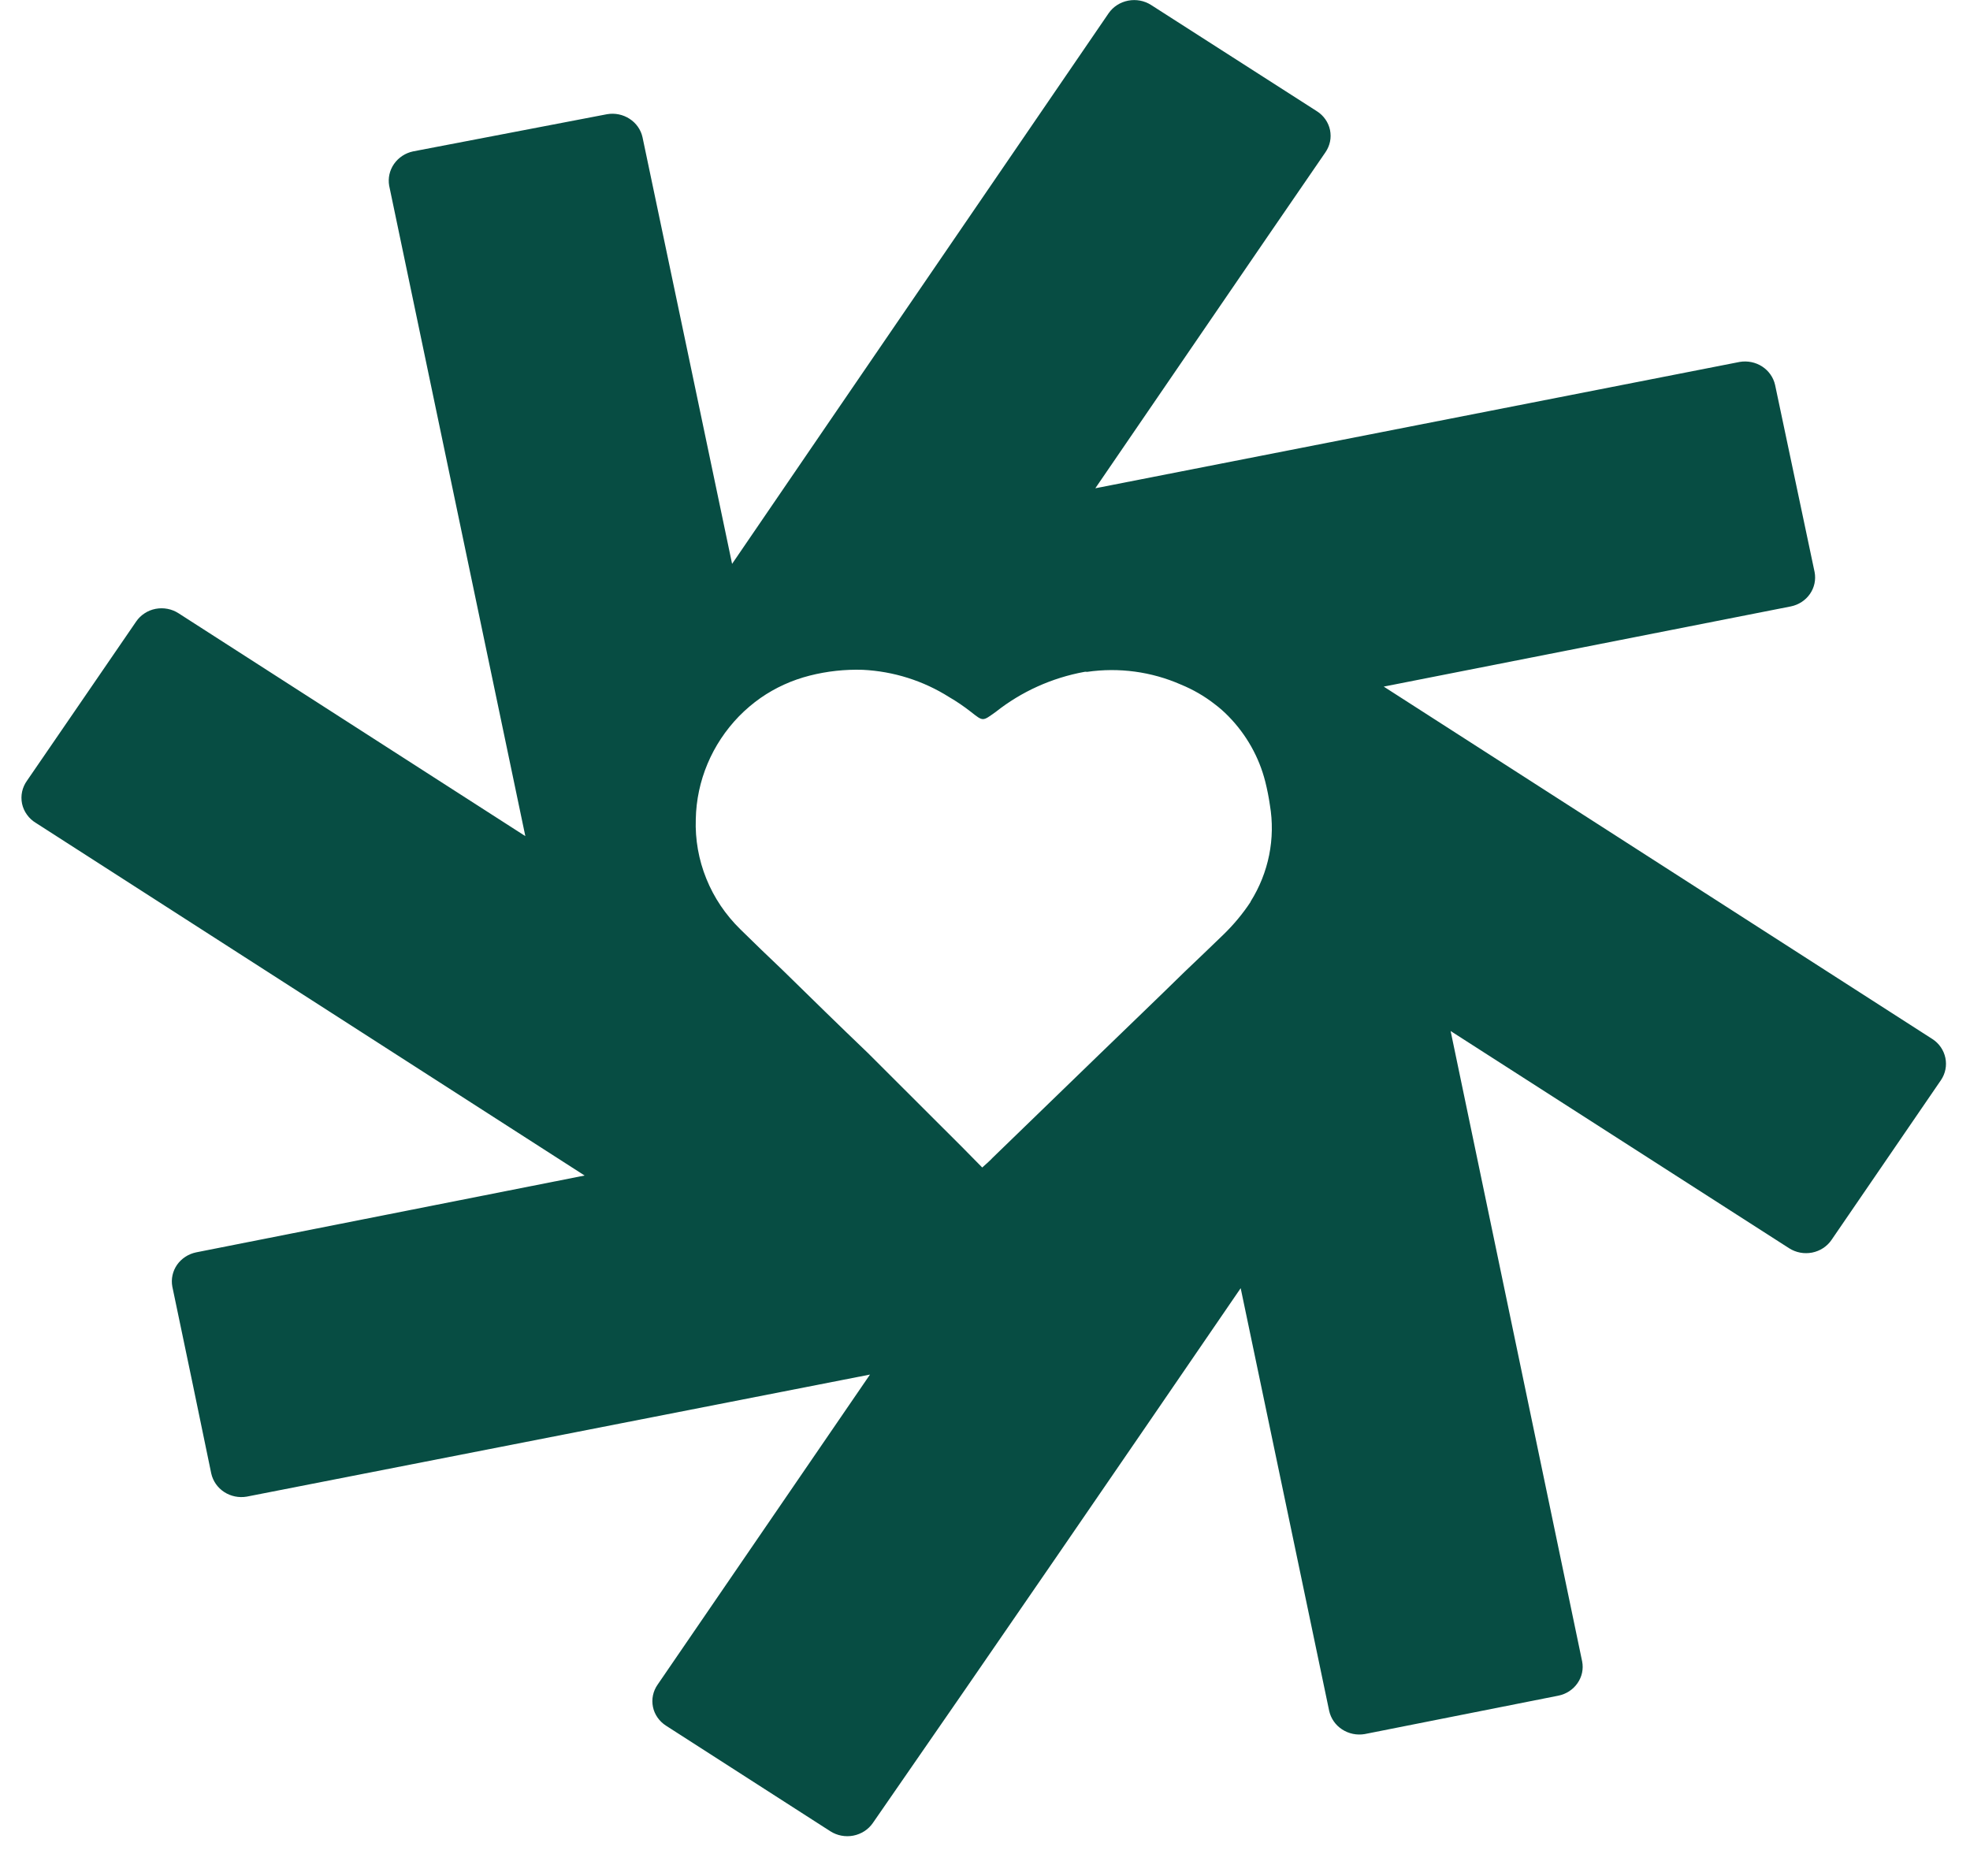 <svg width="42" height="40" viewBox="0 0 42 40" fill="none" xmlns="http://www.w3.org/2000/svg">
<path d="M41.2 22.156L29.501 14.64L38.181 12.93C38.347 12.896 38.493 12.801 38.588 12.664C38.683 12.527 38.718 12.36 38.687 12.198C38.404 10.85 38.124 9.534 37.845 8.21C37.81 8.05 37.711 7.908 37.571 7.816C37.43 7.724 37.258 7.689 37.09 7.717L23.352 10.411C25.036 7.954 26.632 5.611 28.259 3.246C28.306 3.177 28.339 3.1 28.356 3.019C28.373 2.938 28.372 2.854 28.356 2.773C28.339 2.692 28.306 2.615 28.258 2.546C28.21 2.477 28.149 2.418 28.078 2.373L24.541 0.106C24.397 0.014 24.221 -0.019 24.051 0.014C23.882 0.047 23.732 0.143 23.636 0.282C20.971 4.182 18.325 8.042 15.608 12.023C14.955 8.901 14.328 5.922 13.698 2.925C13.662 2.764 13.563 2.624 13.422 2.533C13.282 2.442 13.11 2.406 12.943 2.435L8.807 3.228C8.641 3.263 8.496 3.359 8.401 3.495C8.306 3.631 8.269 3.797 8.297 3.959C9.264 8.583 10.218 13.142 11.2 17.828L3.806 13.076C3.735 13.03 3.655 12.998 3.571 12.982C3.488 12.966 3.401 12.966 3.317 12.982C3.234 12.998 3.154 13.03 3.083 13.077C3.012 13.123 2.951 13.182 2.904 13.251C2.127 14.381 1.36 15.507 0.575 16.647C0.525 16.717 0.489 16.797 0.471 16.881C0.453 16.965 0.453 17.052 0.47 17.136C0.488 17.22 0.523 17.3 0.574 17.37C0.624 17.441 0.689 17.501 0.764 17.546L12.464 25.065L4.183 26.703C4.017 26.737 3.871 26.832 3.775 26.968C3.68 27.105 3.644 27.272 3.674 27.434C3.957 28.779 4.229 30.088 4.504 31.419C4.54 31.579 4.638 31.721 4.779 31.813C4.92 31.905 5.092 31.94 5.259 31.912L18.548 29.309L14.019 35.922C13.971 35.991 13.938 36.068 13.921 36.149C13.904 36.23 13.904 36.314 13.921 36.396C13.937 36.477 13.971 36.554 14.019 36.623C14.067 36.691 14.128 36.75 14.2 36.796L17.703 39.047C17.847 39.139 18.023 39.173 18.193 39.14C18.362 39.107 18.512 39.011 18.608 38.872C21.228 35.092 23.809 31.327 26.451 27.467L28.338 36.481C28.374 36.642 28.472 36.783 28.613 36.875C28.754 36.967 28.926 37.003 29.093 36.975L33.222 36.156C33.389 36.123 33.536 36.028 33.631 35.891C33.727 35.755 33.763 35.587 33.731 35.425C32.795 30.94 31.875 26.52 30.927 21.984L38.143 26.615C38.215 26.661 38.295 26.693 38.38 26.709C38.464 26.725 38.55 26.724 38.635 26.708C38.719 26.691 38.799 26.659 38.87 26.612C38.941 26.565 39.002 26.506 39.049 26.436L41.382 23.029C41.476 22.89 41.509 22.72 41.475 22.557C41.441 22.393 41.343 22.249 41.2 22.156ZM26.662 19.231C26.495 19.484 26.3 19.718 26.081 19.93C25.806 20.193 25.534 20.46 25.258 20.719C24.654 21.311 24.043 21.896 23.432 22.488C22.677 23.219 21.922 23.951 21.167 24.682C21.107 24.747 21.043 24.802 20.941 24.894C20.65 24.598 20.367 24.309 20.08 24.027L18.503 22.452C17.891 21.867 17.287 21.275 16.683 20.683C16.382 20.398 16.083 20.109 15.785 19.816C15.47 19.508 15.222 19.141 15.059 18.736C14.895 18.332 14.819 17.9 14.834 17.466C14.85 16.649 15.178 15.868 15.755 15.273C15.896 15.129 16.05 14.998 16.215 14.882C16.531 14.662 16.885 14.502 17.261 14.406C17.63 14.312 18.012 14.27 18.393 14.282C19.049 14.314 19.685 14.515 20.235 14.863C20.397 14.957 20.552 15.063 20.699 15.178C20.967 15.39 20.948 15.379 21.231 15.178C21.777 14.746 22.426 14.453 23.119 14.326C23.137 14.322 23.156 14.322 23.175 14.326C23.855 14.227 24.55 14.321 25.175 14.596C25.434 14.702 25.677 14.842 25.896 15.013C26.001 15.092 26.1 15.179 26.191 15.273C26.574 15.664 26.844 16.145 26.976 16.669C27.017 16.833 27.05 16.999 27.074 17.166C27.195 17.878 27.049 18.608 26.662 19.224V19.231Z" fill="#074D43"/>
</svg>
